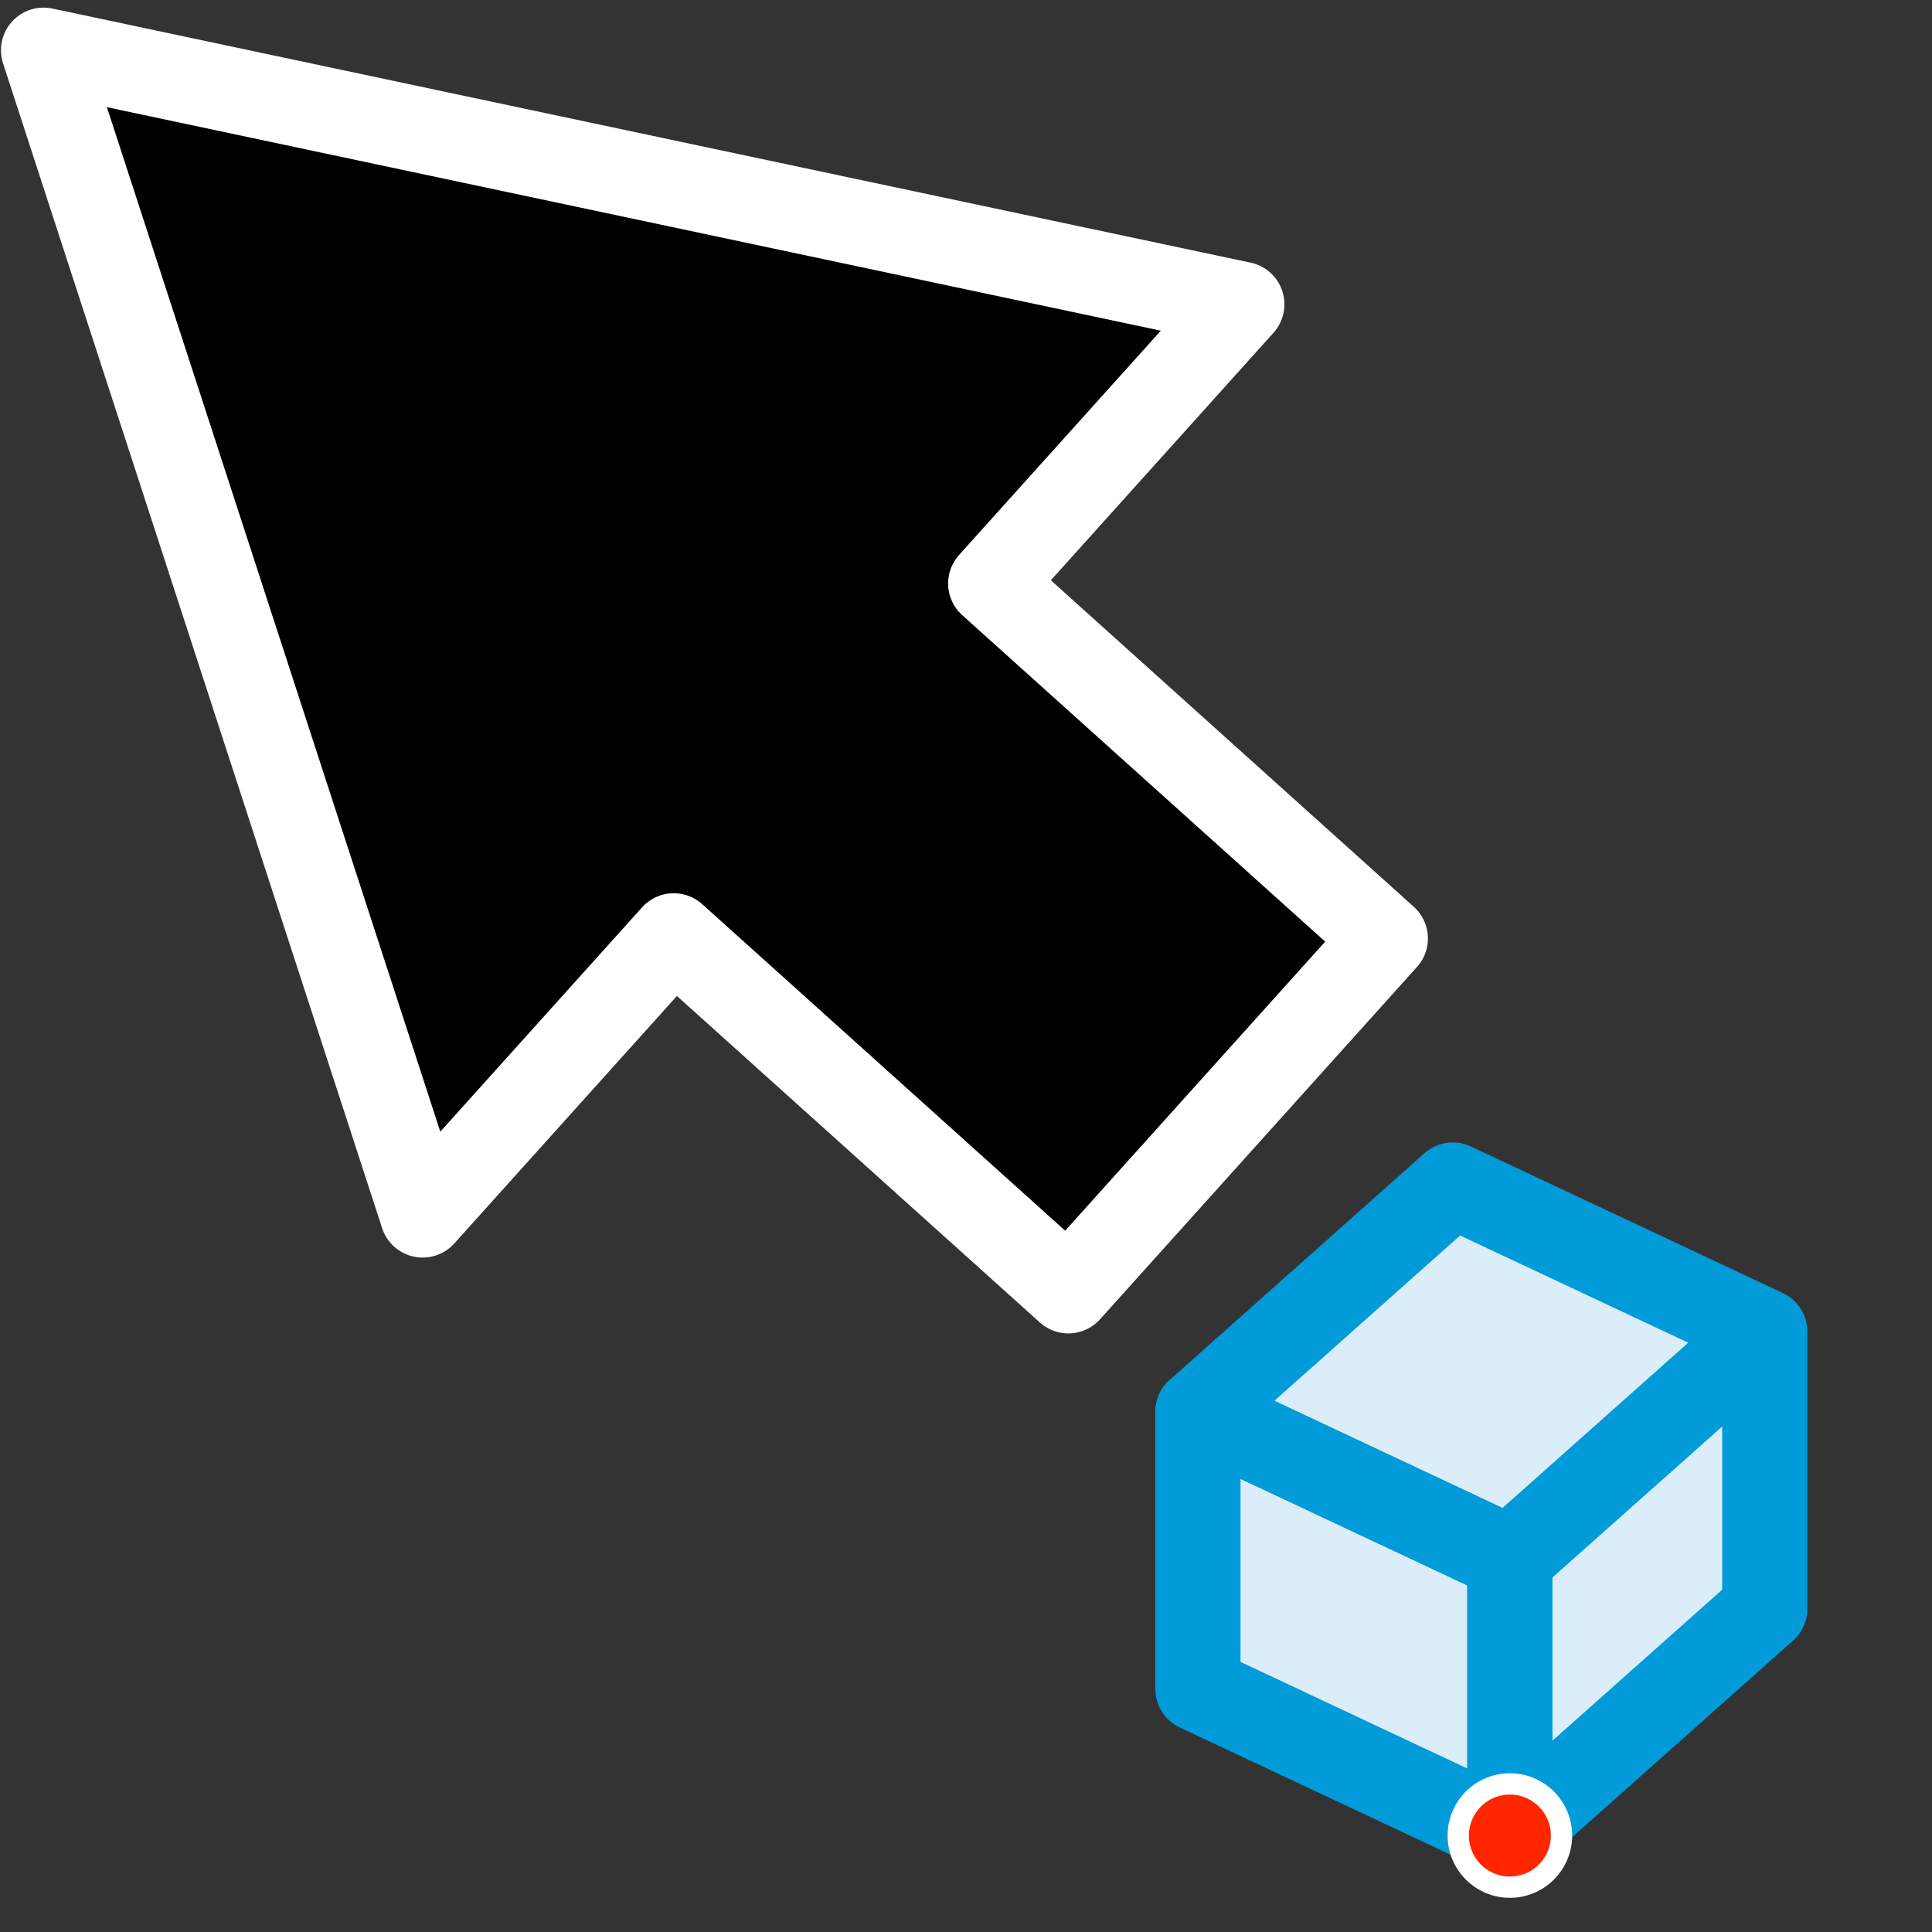 <?xml version="1.0" encoding="UTF-8" standalone="no"?>
<svg
   xmlns:dc="http://purl.org/dc/elements/1.1/"
   xmlns:cc="http://creativecommons.org/ns#"
   xmlns:rdf="http://www.w3.org/1999/02/22-rdf-syntax-ns#"
   xmlns:svg="http://www.w3.org/2000/svg"
   xmlns="http://www.w3.org/2000/svg"
   viewBox="0 0 241.89 241.89"
   height="241.89"
   width="241.89"
   xml:space="preserve"
   id="svg2"
   version="1.1"><rect x="0" y="0" width="241.89" height="241.89" fill="#333333" stroke="none"/><defs
     id="defs6"><clipPath
       id="clipPath20"
       clipPathUnits="userSpaceOnUse"><path
         id="path18"
         d="M 0,0 H 181.417 V 181.417 H 0 Z" /></clipPath></defs><g
     transform="matrix(1.333,0,0,-1.333,0,241.89)"
     id="g10"><g
       id="g12" /><g
       id="g14"><g
         clip-path="url(#clipPath20)"
         id="g16"><path
           id="path22"
           style="fill:#000000;fill-opacity:1;fill-rule:nonzero;stroke:none"
           d="M 39.695,67.346 4.092,176.747 116.638,152.88 93.052,126.661 130.117,93.319 100.345,60.223 63.281,93.565 Z" /><g
           transform="matrix(1,0,0,-1,0,181.417)"
           id="g24"><path
             id="path26"
             style="fill:none;stroke:#ffffff;stroke-width:8;stroke-linecap:round;stroke-linejoin:round;stroke-miterlimit:10;stroke-dasharray:none;stroke-opacity:1"
             d="M 39.695,114.071 4.092,4.67 116.638,28.538 93.052,54.757 130.117,88.098 100.345,121.194 63.281,87.852 Z" /></g><path
           id="path28"
           style="fill:#dbedf8;fill-opacity:1;fill-rule:nonzero;stroke:none"
           d="M 141.816,9.059 V 35.094 l -29.3,13.769 V 22.827 L 141.816,9.059" /><g
           transform="matrix(1,0,0,-1,0,181.417)"
           id="g30"><path
             id="path32"
             style="fill:none;stroke:#009bd8;stroke-width:8;stroke-linecap:butt;stroke-linejoin:round;stroke-miterlimit:10;stroke-dasharray:none;stroke-opacity:1"
             d="m 141.816,172.358 v -26.035 l -29.3,-13.769 v 26.035 l 29.3,13.769" /></g><path
           id="path34"
           style="fill:#dbedf8;fill-opacity:1;fill-rule:nonzero;stroke:none"
           d="M 136.456,70.161 165.756,56.392 V 30.357 L 141.816,9.059 V 35.094 l -29.3,13.769 z" /><g
           transform="matrix(1,0,0,-1,0,181.417)"
           id="g36"><path
             id="path38"
             style="fill:none;stroke:#009bd8;stroke-width:8;stroke-linecap:butt;stroke-linejoin:round;stroke-miterlimit:10;stroke-dasharray:none;stroke-opacity:1"
             d="m 136.456,111.257 29.3,13.769 v 26.035 l -23.94,21.298 v -26.035 l -29.3,-13.769 z" /></g><path
           id="path40"
           style="fill:#ff2600;fill-opacity:1;fill-rule:nonzero;stroke:none"
           d="m 136.965,9.059 c 0,2.676 2.174,4.85 4.85,4.85 2.676,0 4.85,-2.174 4.85,-4.85 0,-2.676 -2.174,-4.85 -4.85,-4.85 -2.676,0 -4.85,2.174 -4.85,4.85 z" /><g
           transform="matrix(1,0,0,-1,0,181.417)"
           id="g42"><path
             id="path44"
             style="fill:none;stroke:#feffff;stroke-width:2;stroke-linecap:butt;stroke-linejoin:miter;stroke-miterlimit:10;stroke-dasharray:none;stroke-opacity:1"
             d="m 136.965,172.358 c 0,-2.676 2.174,-4.85 4.85,-4.85 2.676,0 4.85,2.174 4.85,4.85 0,2.676 -2.174,4.85 -4.85,4.85 -2.676,0 -4.85,-2.174 -4.85,-4.85 z" /></g><g
           transform="matrix(1,0,0,-1,0,181.417)"
           id="g46"><path
             id="path48"
             style="fill:none;stroke:#009bd8;stroke-width:8;stroke-linecap:butt;stroke-linejoin:miter;stroke-miterlimit:10;stroke-dasharray:none;stroke-opacity:1"
             d="m 141.816,146.323 23.94,-21.298" /></g></g></g></g></svg>